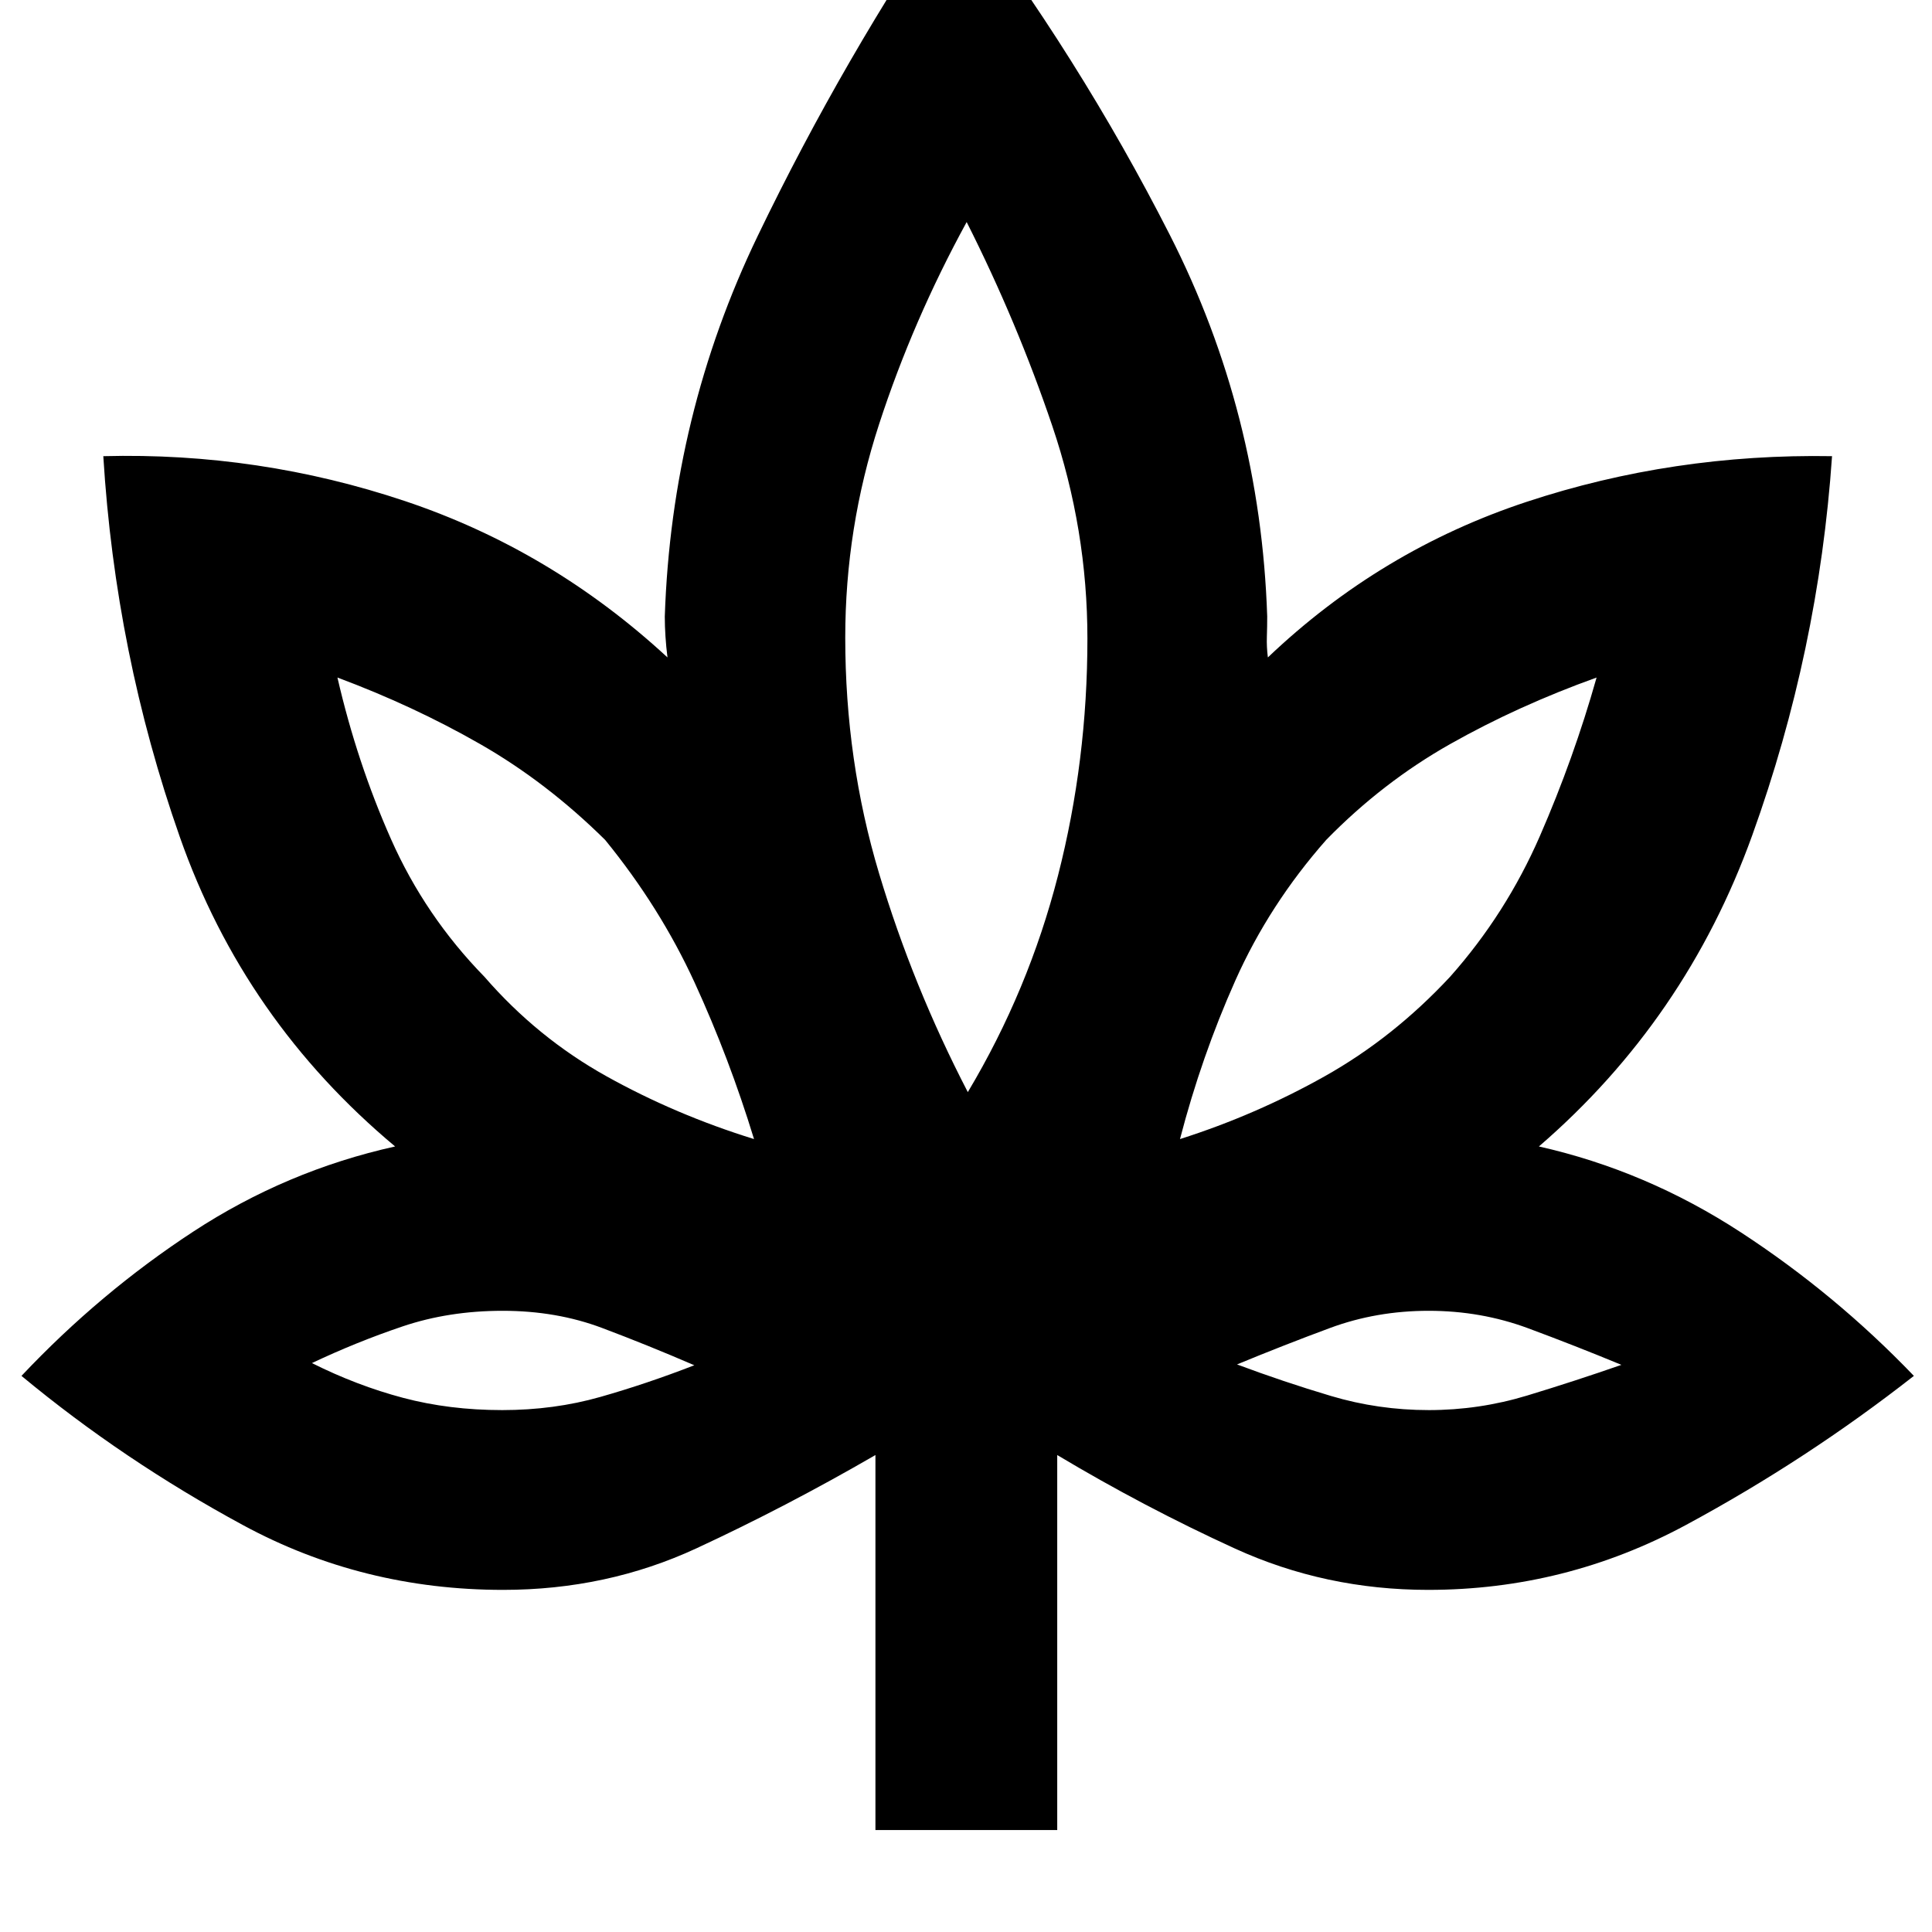 <svg xmlns="http://www.w3.org/2000/svg" height="40" viewBox="0 -960 960 960" width="40"><path d="M435-50.67V-237q-44.33 25.67-88.89 46.33Q301.56-170 250-170q-69.82 0-129.24-32.17-59.43-32.16-110.09-74.16Q49.67-317.67 96-348t100.33-42.33q-75-62.67-107-153.84-32-91.16-38-189.16 77.34-2 149.96 22.33 72.63 24.33 130.38 77.67-.67-5.25-1-10.39-.34-5.14-.34-9.92 3.34-100.22 46.17-189.12 42.83-88.91 98.17-169.91 61.62 80.93 106.64 169.46 45.02 88.54 48.36 189.54 0 5.03-.17 10.06t.5 10.28q56-53.34 128.67-77.34 72.66-24 151.66-22.66-6.66 96.82-39.66 188.41t-106 154.59q53.33 12 100.33 42.66 47 30.67 86 71.34-53.15 41.64-113.07 73.98Q778-170 709.67-170q-51.07 0-96.02-20.53-44.95-20.54-88.32-46.47v186.33H435ZM374.67-394q-12.34-40.33-29.52-77.77-17.19-37.43-44.48-70.9-29-28.66-62.12-47.62-33.12-18.96-70.88-33.04 9.73 42.25 26.66 80.39 16.92 38.13 46.35 68.27 26.32 30.34 60.72 49.49 34.39 19.14 73.27 31.18ZM249.52-259.33q25.81 0 48.81-6.55 23-6.54 46.67-15.73-23.12-9.99-45.79-18.52-22.66-8.54-49.43-8.54-26.78 0-49.78 7.77t-45 18.21q22.33 11.18 45.29 17.27 22.97 6.09 49.23 6.09Zm231.38-158q30.21-50.57 44.82-107.62 14.61-57.05 14.61-117.72 0-54.14-17.47-105.73-17.47-51.6-42.53-101.27-26.71 48.87-43.52 100.46Q420-697.62 420-643.17q0 61.17 16.82 117.21 16.82 56.05 44.08 108.63ZM586.33-394q37.7-12 71.85-31.17 34.15-19.16 62.38-49.5 27.74-31.23 44.59-69.88 16.85-38.64 28.18-78.78-39 14-72.66 33-33.67 19-61.67 47.66-28.33 32.14-45.17 69.88Q597-435.04 586.33-394Zm123.63 134.67q25.04 0 48.87-7.23 23.84-7.24 46.84-15.25-23-9.52-46.38-18.19-23.37-8.67-49.39-8.67-25.97 0-49.02 8.54-23.05 8.53-46.21 18.11 23.12 8.65 46.68 15.67t48.61 7.02ZM374.67-394ZM345-281.67Zm136.33-135.66Zm105 23.33Zm28.34 112.33Z"/></svg>